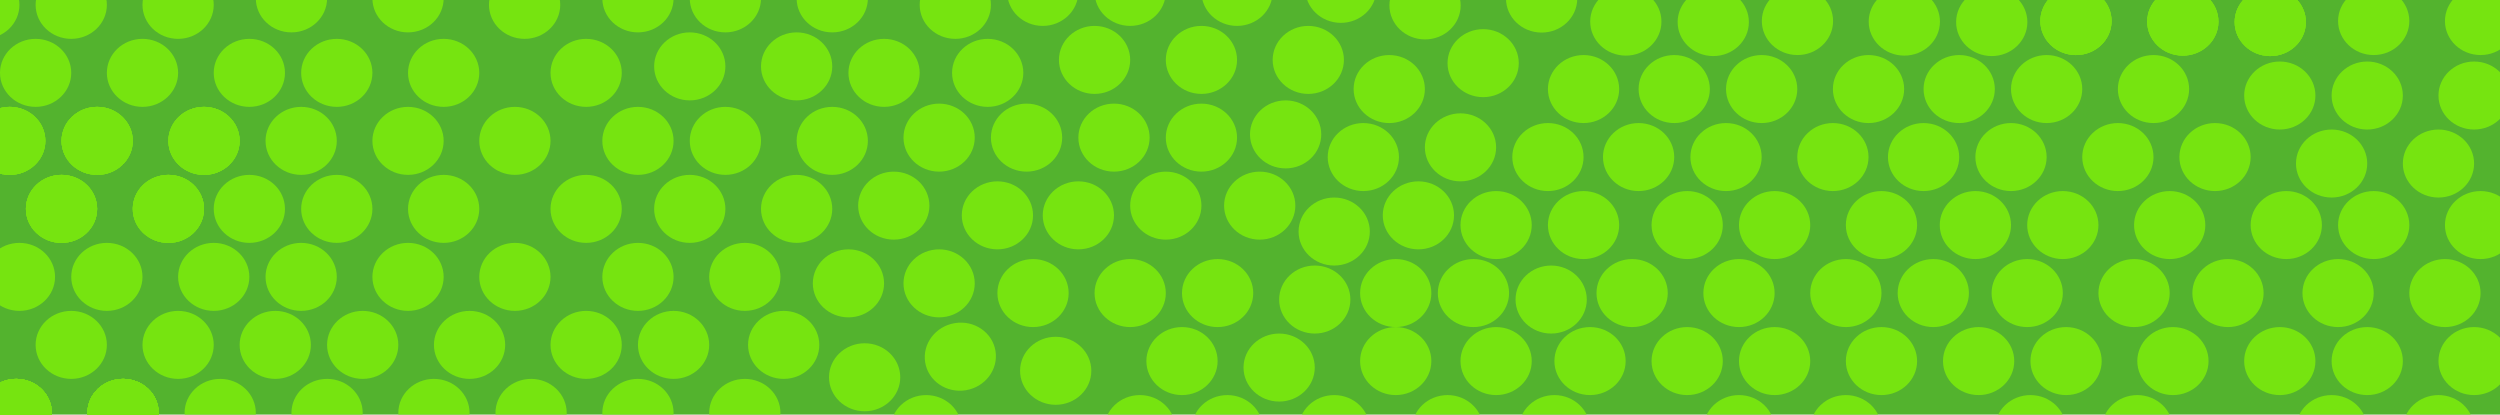 <svg width="772" height="128" viewBox="0 0 772 128" fill="none" xmlns="http://www.w3.org/2000/svg">
<rect width="772" height="128" fill="#E5E5E5"/>
<rect width="772" height="128" fill="#53B32E"/>
<ellipse cx="63" cy="43.5" rx="11" ry="10.5" fill="#76E410"/>
<ellipse cx="52" cy="64.5" rx="11" ry="10.5" fill="#76E410"/>
<ellipse cx="30" cy="43.5" rx="11" ry="10.5" fill="#76E410"/>
<ellipse cx="19" cy="64.5" rx="11" ry="10.5" fill="#76E410"/>
<ellipse cx="3" cy="43.5" rx="11" ry="10.5" fill="#76E410"/>
<ellipse cx="641.055" cy="6.5" rx="11" ry="10.5" transform="rotate(-179.699 641.055 6.5)" fill="#76E410"/>
<ellipse cx="674.055" cy="6.673" rx="11" ry="10.5" transform="rotate(-179.699 674.055 6.673)" fill="#76E410"/>
<ellipse cx="701.054" cy="6.815" rx="11" ry="10.5" transform="rotate(-179.699 701.054 6.815)" fill="#76E410"/>
<ellipse cx="414.055" cy="-3.442" rx="11" ry="10.5" transform="rotate(-179.699 414.055 -3.442)" fill="#76E410"/>
<ellipse cx="440.055" cy="1.673" rx="11" ry="10.5" transform="rotate(-179.699 440.055 1.673)" fill="#76E410"/>
<ellipse cx="476.055" cy="-0.442" rx="11" ry="10.5" transform="rotate(-179.699 476.055 -0.442)" fill="#76E410"/>
<ellipse cx="502.055" cy="6.673" rx="11" ry="10.5" transform="rotate(-179.699 502.055 6.673)" fill="#76E410"/>
<ellipse cx="529.054" cy="6.815" rx="11" ry="10.5" transform="rotate(-179.699 529.054 6.815)" fill="#76E410"/>
<ellipse cx="555.055" cy="6.5" rx="11" ry="10.5" transform="rotate(-179.699 555.055 6.5)" fill="#76E410"/>
<ellipse cx="588.055" cy="6.673" rx="11" ry="10.5" transform="rotate(-179.699 588.055 6.673)" fill="#76E410"/>
<ellipse cx="615.054" cy="6.815" rx="11" ry="10.5" transform="rotate(-179.699 615.054 6.815)" fill="#76E410"/>
<ellipse cx="641.055" cy="6.5" rx="11" ry="10.5" transform="rotate(-179.699 641.055 6.5)" fill="#76E410"/>
<ellipse cx="674.055" cy="6.673" rx="11" ry="10.5" transform="rotate(-179.699 674.055 6.673)" fill="#76E410"/>
<ellipse cx="701.054" cy="6.815" rx="11" ry="10.5" transform="rotate(-179.699 701.054 6.815)" fill="#76E410"/>
<ellipse cx="641.055" cy="6.5" rx="11" ry="10.5" transform="rotate(-179.699 641.055 6.5)" fill="#76E410"/>
<ellipse cx="674.055" cy="6.673" rx="11" ry="10.5" transform="rotate(-179.699 674.055 6.673)" fill="#76E410"/>
<ellipse cx="701.054" cy="6.815" rx="11" ry="10.5" transform="rotate(-179.699 701.054 6.815)" fill="#76E410"/>
<ellipse cx="766" cy="6.5" rx="11" ry="10.5" fill="#76E410"/>
<ellipse cx="733" cy="6.5" rx="11" ry="10.5" fill="#76E410"/>
<ellipse cx="764" cy="29.5" rx="11" ry="10.5" fill="#76E410"/>
<ellipse cx="753" cy="50.5" rx="11" ry="10.5" fill="#76E410"/>
<ellipse cx="731" cy="29.5" rx="11" ry="10.5" fill="#76E410"/>
<ellipse cx="720" cy="50.5" rx="11" ry="10.5" fill="#76E410"/>
<ellipse cx="704" cy="29.5" rx="11" ry="10.5" fill="#76E410"/>
<ellipse cx="665" cy="27.5" rx="11" ry="10.5" fill="#76E410"/>
<ellipse cx="654" cy="48.5" rx="11" ry="10.5" fill="#76E410"/>
<ellipse cx="632" cy="27.5" rx="11" ry="10.5" fill="#76E410"/>
<ellipse cx="621" cy="48.5" rx="11" ry="10.5" fill="#76E410"/>
<ellipse cx="605" cy="27.5" rx="11" ry="10.5" fill="#76E410"/>
<ellipse cx="577" cy="27.5" rx="11" ry="10.5" fill="#76E410"/>
<ellipse cx="566" cy="48.5" rx="11" ry="10.5" fill="#76E410"/>
<ellipse cx="544" cy="27.5" rx="11" ry="10.5" fill="#76E410"/>
<ellipse cx="533" cy="48.5" rx="11" ry="10.5" fill="#76E410"/>
<ellipse cx="517" cy="27.5" rx="11" ry="10.5" fill="#76E410"/>
<ellipse cx="489" cy="27.5" rx="11" ry="10.5" fill="#76E410"/>
<ellipse cx="478" cy="48.5" rx="11" ry="10.5" fill="#76E410"/>
<ellipse cx="458" cy="19.5" rx="11" ry="10.5" fill="#76E410"/>
<ellipse cx="451" cy="45.5" rx="11" ry="10.5" fill="#76E410"/>
<ellipse cx="429" cy="27.5" rx="11" ry="10.5" fill="#76E410"/>
<ellipse cx="766" cy="69.5" rx="11" ry="10.5" fill="#76E410"/>
<ellipse cx="755" cy="90.5" rx="11" ry="10.5" fill="#76E410"/>
<ellipse cx="733" cy="69.5" rx="11" ry="10.5" fill="#76E410"/>
<ellipse cx="722" cy="90.5" rx="11" ry="10.5" fill="#76E410"/>
<ellipse cx="706" cy="69.5" rx="11" ry="10.5" fill="#76E410"/>
<ellipse cx="670" cy="69.5" rx="11" ry="10.5" fill="#76E410"/>
<ellipse cx="659" cy="90.5" rx="11" ry="10.5" fill="#76E410"/>
<ellipse cx="637" cy="69.5" rx="11" ry="10.5" fill="#76E410"/>
<ellipse cx="626" cy="90.5" rx="11" ry="10.5" fill="#76E410"/>
<ellipse cx="610" cy="69.5" rx="11" ry="10.5" fill="#76E410"/>
<ellipse cx="581" cy="69.5" rx="11" ry="10.5" fill="#76E410"/>
<ellipse cx="570" cy="90.5" rx="11" ry="10.5" fill="#76E410"/>
<ellipse cx="548" cy="69.5" rx="11" ry="10.5" fill="#76E410"/>
<ellipse cx="537" cy="90.5" rx="11" ry="10.5" fill="#76E410"/>
<ellipse cx="521" cy="69.5" rx="11" ry="10.5" fill="#76E410"/>
<ellipse cx="489" cy="69.5" rx="11" ry="10.5" fill="#76E410"/>
<ellipse cx="455" cy="90.5" rx="11" ry="10.5" fill="#76E410"/>
<ellipse cx="462" cy="69.5" rx="11" ry="10.5" fill="#76E410"/>
<ellipse cx="431" cy="90.5" rx="11" ry="10.5" fill="#76E410"/>
<ellipse cx="412" cy="71.5" rx="11" ry="10.5" fill="#76E410"/>
<ellipse cx="764" cy="111.5" rx="11" ry="10.5" fill="#76E410"/>
<ellipse cx="753" cy="132.5" rx="11" ry="10.5" fill="#76E410"/>
<ellipse cx="731" cy="111.5" rx="11" ry="10.5" fill="#76E410"/>
<ellipse cx="720" cy="132.5" rx="11" ry="10.5" fill="#76E410"/>
<ellipse cx="704" cy="111.5" rx="11" ry="10.5" fill="#76E410"/>
<ellipse cx="671" cy="111.5" rx="11" ry="10.5" fill="#76E410"/>
<ellipse cx="660" cy="132.5" rx="11" ry="10.5" fill="#76E410"/>
<ellipse cx="638" cy="111.5" rx="11" ry="10.5" fill="#76E410"/>
<ellipse cx="627" cy="132.5" rx="11" ry="10.5" fill="#76E410"/>
<ellipse cx="611" cy="111.5" rx="11" ry="10.5" fill="#76E410"/>
<ellipse cx="581" cy="111.5" rx="11" ry="10.5" fill="#76E410"/>
<ellipse cx="570" cy="132.5" rx="11" ry="10.5" fill="#76E410"/>
<ellipse cx="548" cy="111.5" rx="11" ry="10.5" fill="#76E410"/>
<ellipse cx="537" cy="132.5" rx="11" ry="10.5" fill="#76E410"/>
<ellipse cx="521" cy="111.5" rx="11" ry="10.5" fill="#76E410"/>
<ellipse cx="491" cy="111.5" rx="11" ry="10.5" fill="#76E410"/>
<ellipse cx="480" cy="132.5" rx="11" ry="10.5" fill="#76E410"/>
<ellipse cx="479" cy="92.5" rx="11" ry="10.5" fill="#76E410"/>
<ellipse cx="447" cy="132.5" rx="11" ry="10.5" fill="#76E410"/>
<ellipse cx="431" cy="111.5" rx="11" ry="10.5" fill="#76E410"/>
<ellipse cx="412" cy="132.5" rx="11" ry="10.5" fill="#76E410"/>
<ellipse cx="379" cy="132.5" rx="11" ry="10.5" fill="#76E410"/>
<ellipse cx="352" cy="132.5" rx="11" ry="10.5" fill="#76E410"/>
<ellipse cx="406" cy="92.5" rx="11" ry="10.5" fill="#76E410"/>
<ellipse cx="395" cy="113.5" rx="11" ry="10.5" fill="#76E410"/>
<ellipse cx="376" cy="90.5" rx="11" ry="10.5" fill="#76E410"/>
<ellipse cx="365" cy="111.5" rx="11" ry="10.5" fill="#76E410"/>
<ellipse cx="349" cy="90.5" rx="11" ry="10.5" fill="#76E410"/>
<ellipse cx="397" cy="41.5" rx="11" ry="10.5" fill="#76E410"/>
<ellipse cx="389" cy="63.5" rx="11" ry="10.5" fill="#76E410"/>
<ellipse cx="371" cy="42.5" rx="11" ry="10.5" fill="#76E410"/>
<ellipse cx="360" cy="63.5" rx="11" ry="10.5" fill="#76E410"/>
<ellipse cx="344" cy="42.5" rx="11" ry="10.5" fill="#76E410"/>
<ellipse cx="382" cy="-2.5" rx="11" ry="10.5" fill="#76E410"/>
<ellipse cx="371" cy="18.5" rx="11" ry="10.5" fill="#76E410"/>
<ellipse cx="349" cy="-2.5" rx="11" ry="10.5" fill="#76E410"/>
<ellipse cx="338" cy="18.5" rx="11" ry="10.5" fill="#76E410"/>
<ellipse cx="322" cy="-2.5" rx="11" ry="10.5" fill="#76E410"/>
<ellipse cx="286" cy="132.5" rx="11" ry="10.5" fill="#76E410"/>
<ellipse cx="326" cy="114.5" rx="11" ry="10.5" fill="#76E410"/>
<ellipse cx="319" cy="90.5" rx="11" ry="10.5" fill="#76E410"/>
<ellipse cx="296.553" cy="110.141" rx="11" ry="10.5" transform="rotate(-9.306 296.553 110.141)" fill="#76E410"/>
<ellipse cx="290" cy="87.5" rx="11" ry="10.5" fill="#76E410"/>
<ellipse cx="305" cy="22.5" rx="11" ry="10.5" fill="#76E410"/>
<ellipse cx="295" cy="1.5" rx="11" ry="10.5" fill="#76E410"/>
<ellipse cx="317" cy="42.5" rx="11" ry="10.5" fill="#76E410"/>
<ellipse cx="308" cy="66.5" rx="11" ry="10.5" fill="#76E410"/>
<ellipse cx="290" cy="42.5" rx="11" ry="10.5" fill="#76E410"/>
<ellipse cx="242" cy="106.5" rx="11" ry="10.5" fill="#76E410"/>
<ellipse cx="273" cy="22.5" rx="11" ry="10.5" fill="#76E410"/>
<ellipse cx="267" cy="116.5" rx="11" ry="10.5" fill="#76E410"/>
<ellipse cx="276" cy="63.5" rx="11" ry="10.5" fill="#76E410"/>
<ellipse cx="262" cy="87.5" rx="11" ry="10.5" fill="#76E410"/>
<ellipse cx="257" cy="-0.5" rx="11" ry="10.5" fill="#76E410"/>
<ellipse cx="246" cy="20.5" rx="11" ry="10.5" fill="#76E410"/>
<ellipse cx="224" cy="-0.5" rx="11" ry="10.5" fill="#76E410"/>
<ellipse cx="213" cy="20.5" rx="11" ry="10.5" fill="#76E410"/>
<ellipse cx="197" cy="-0.5" rx="11" ry="10.5" fill="#76E410"/>
<ellipse cx="257" cy="43.5" rx="11" ry="10.5" fill="#76E410"/>
<ellipse cx="246" cy="64.5" rx="11" ry="10.5" fill="#76E410"/>
<ellipse cx="224" cy="43.5" rx="11" ry="10.5" fill="#76E410"/>
<ellipse cx="213" cy="64.5" rx="11" ry="10.5" fill="#76E410"/>
<ellipse cx="197" cy="43.5" rx="11" ry="10.5" fill="#76E410"/>
<ellipse cx="230" cy="85.5" rx="11" ry="10.5" fill="#76E410"/>
<ellipse cx="230" cy="127.5" rx="11" ry="10.5" fill="#76E410"/>
<ellipse cx="208" cy="106.5" rx="11" ry="10.5" fill="#76E410"/>
<ellipse cx="197" cy="127.5" rx="11" ry="10.5" fill="#76E410"/>
<ellipse cx="181" cy="106.5" rx="11" ry="10.5" fill="#76E410"/>
<ellipse cx="145" cy="106.5" rx="11" ry="10.5" fill="#76E410"/>
<ellipse cx="134" cy="127.5" rx="11" ry="10.5" fill="#76E410"/>
<ellipse cx="112" cy="106.5" rx="11" ry="10.5" fill="#76E410"/>
<ellipse cx="101" cy="127.5" rx="11" ry="10.5" fill="#76E410"/>
<ellipse cx="85" cy="106.5" rx="11" ry="10.5" fill="#76E410"/>
<ellipse cx="137" cy="64.5" rx="11" ry="10.5" fill="#76E410"/>
<ellipse cx="126" cy="85.5" rx="11" ry="10.5" fill="#76E410"/>
<ellipse cx="104" cy="64.5" rx="11" ry="10.5" fill="#76E410"/>
<ellipse cx="93" cy="85.5" rx="11" ry="10.5" fill="#76E410"/>
<ellipse cx="77" cy="64.5" rx="11" ry="10.5" fill="#76E410"/>
<ellipse cx="137" cy="22.5" rx="11" ry="10.5" fill="#76E410"/>
<ellipse cx="126" cy="43.5" rx="11" ry="10.5" fill="#76E410"/>
<ellipse cx="104" cy="22.5" rx="11" ry="10.5" fill="#76E410"/>
<ellipse cx="93" cy="43.5" rx="11" ry="10.5" fill="#76E410"/>
<ellipse cx="77" cy="22.5" rx="11" ry="10.5" fill="#76E410"/>
<ellipse cx="66" cy="85.5" rx="11" ry="10.5" fill="#76E410"/>
<ellipse cx="55" cy="106.5" rx="11" ry="10.5" fill="#76E410"/>
<ellipse cx="33" cy="85.5" rx="11" ry="10.5" fill="#76E410"/>
<ellipse cx="22" cy="106.5" rx="11" ry="10.5" fill="#76E410"/>
<ellipse cx="6" cy="85.5" rx="11" ry="10.5" fill="#76E410"/>
<ellipse cx="38" cy="127.5" rx="11" ry="10.5" fill="#76E410"/>
<ellipse cx="333" cy="66.5" rx="11" ry="10.5" fill="#76E410"/>
<ellipse cx="5" cy="127.5" rx="11" ry="10.5" fill="#76E410"/>
<ellipse cx="38" cy="127.5" rx="11" ry="10.5" fill="#76E410"/>
<ellipse cx="197" cy="85.5" rx="11" ry="10.5" fill="#76E410"/>
<ellipse cx="5" cy="127.5" rx="11" ry="10.5" fill="#76E410"/>
<ellipse cx="38" cy="127.5" rx="11" ry="10.5" fill="#76E410"/>
<ellipse cx="181" cy="64.5" rx="11" ry="10.5" fill="#76E410"/>
<ellipse cx="5" cy="127.5" rx="11" ry="10.5" fill="#76E410"/>
<ellipse cx="404" cy="18.5" rx="11" ry="10.5" fill="#76E410"/>
<ellipse cx="38" cy="127.5" rx="11" ry="10.5" fill="#76E410"/>
<ellipse cx="159" cy="43.5" rx="11" ry="10.5" fill="#76E410"/>
<ellipse cx="5" cy="127.5" rx="11" ry="10.5" fill="#76E410"/>
<ellipse cx="594" cy="48.5" rx="11" ry="10.5" fill="#76E410"/>
<ellipse cx="38" cy="127.5" rx="11" ry="10.5" fill="#76E410"/>
<ellipse cx="159" cy="85.5" rx="11" ry="10.5" fill="#76E410"/>
<ellipse cx="5" cy="127.5" rx="11" ry="10.5" fill="#76E410"/>
<ellipse cx="684" cy="48.5" rx="11" ry="10.5" fill="#76E410"/>
<ellipse cx="38" cy="127.5" rx="11" ry="10.5" fill="#76E410"/>
<ellipse cx="162" cy="1.5" rx="11" ry="10.5" fill="#76E410"/>
<ellipse cx="5" cy="127.5" rx="11" ry="10.5" fill="#76E410"/>
<ellipse cx="688" cy="90.5" rx="11" ry="10.5" fill="#76E410"/>
<ellipse cx="38" cy="127.5" rx="11" ry="10.5" fill="#76E410"/>
<ellipse cx="126" cy="-0.5" rx="11" ry="10.5" fill="#76E410"/>
<ellipse cx="5" cy="127.5" rx="11" ry="10.5" fill="#76E410"/>
<ellipse cx="597" cy="90.5" rx="11" ry="10.5" fill="#76E410"/>
<ellipse cx="38" cy="127.5" rx="11" ry="10.5" fill="#76E410"/>
<ellipse cx="90" cy="-0.5" rx="11" ry="10.5" fill="#76E410"/>
<ellipse cx="5" cy="127.5" rx="11" ry="10.5" fill="#76E410"/>
<ellipse cx="504" cy="90.5" rx="11" ry="10.5" fill="#76E410"/>
<ellipse cx="164" cy="127.5" rx="11" ry="10.5" fill="#76E410"/>
<ellipse cx="38" cy="127.5" rx="11" ry="10.5" fill="#76E410"/>
<ellipse cx="68" cy="127.5" rx="11" ry="10.5" fill="#76E410"/>
<ellipse cx="5" cy="127.5" rx="11" ry="10.5" fill="#76E410"/>
<ellipse cx="462" cy="111.5" rx="11" ry="10.5" fill="#76E410"/>
<ellipse cx="438" cy="66.5" rx="11" ry="10.5" fill="#76E410"/>
<ellipse cx="421" cy="48.5" rx="11" ry="10.5" fill="#76E410"/>
<ellipse cx="506" cy="48.5" rx="11" ry="10.5" fill="#76E410"/>
<ellipse cx="181" cy="22.5" rx="11" ry="10.5" fill="#76E410"/>
<ellipse cx="55" cy="1.5" rx="11" ry="10.5" fill="#76E410"/>
<ellipse cx="44" cy="22.5" rx="11" ry="10.5" fill="#76E410"/>
<ellipse cx="22" cy="1.5" rx="11" ry="10.5" fill="#76E410"/>
<ellipse cx="11" cy="22.5" rx="11" ry="10.5" fill="#76E410"/>
<ellipse cx="-5" cy="1.5" rx="11" ry="10.5" fill="#76E410"/>
<ellipse cx="63" cy="43.5" rx="11" ry="10.5" fill="#76E410"/>
<ellipse cx="52" cy="64.5" rx="11" ry="10.5" fill="#76E410"/>
<ellipse cx="30" cy="43.5" rx="11" ry="10.5" fill="#76E410"/>
<ellipse cx="19" cy="64.5" rx="11" ry="10.5" fill="#76E410"/>
<ellipse cx="3" cy="43.5" rx="11" ry="10.5" fill="#76E410"/>
<ellipse cx="63" cy="43.5" rx="11" ry="10.5" fill="#76E410"/>
<ellipse cx="52" cy="64.5" rx="11" ry="10.5" fill="#76E410"/>
<ellipse cx="30" cy="43.5" rx="11" ry="10.5" fill="#76E410"/>
<ellipse cx="19" cy="64.5" rx="11" ry="10.5" fill="#76E410"/>
<ellipse cx="3" cy="43.5" rx="11" ry="10.5" fill="#76E410"/>
<ellipse cx="63" cy="43.5" rx="11" ry="10.5" fill="#76E410"/>
<ellipse cx="52" cy="64.5" rx="11" ry="10.5" fill="#76E410"/>
<ellipse cx="30" cy="43.5" rx="11" ry="10.5" fill="#76E410"/>
<ellipse cx="19" cy="64.5" rx="11" ry="10.5" fill="#76E410"/>
<ellipse cx="3" cy="43.5" rx="11" ry="10.5" fill="#76E410"/>
</svg>
